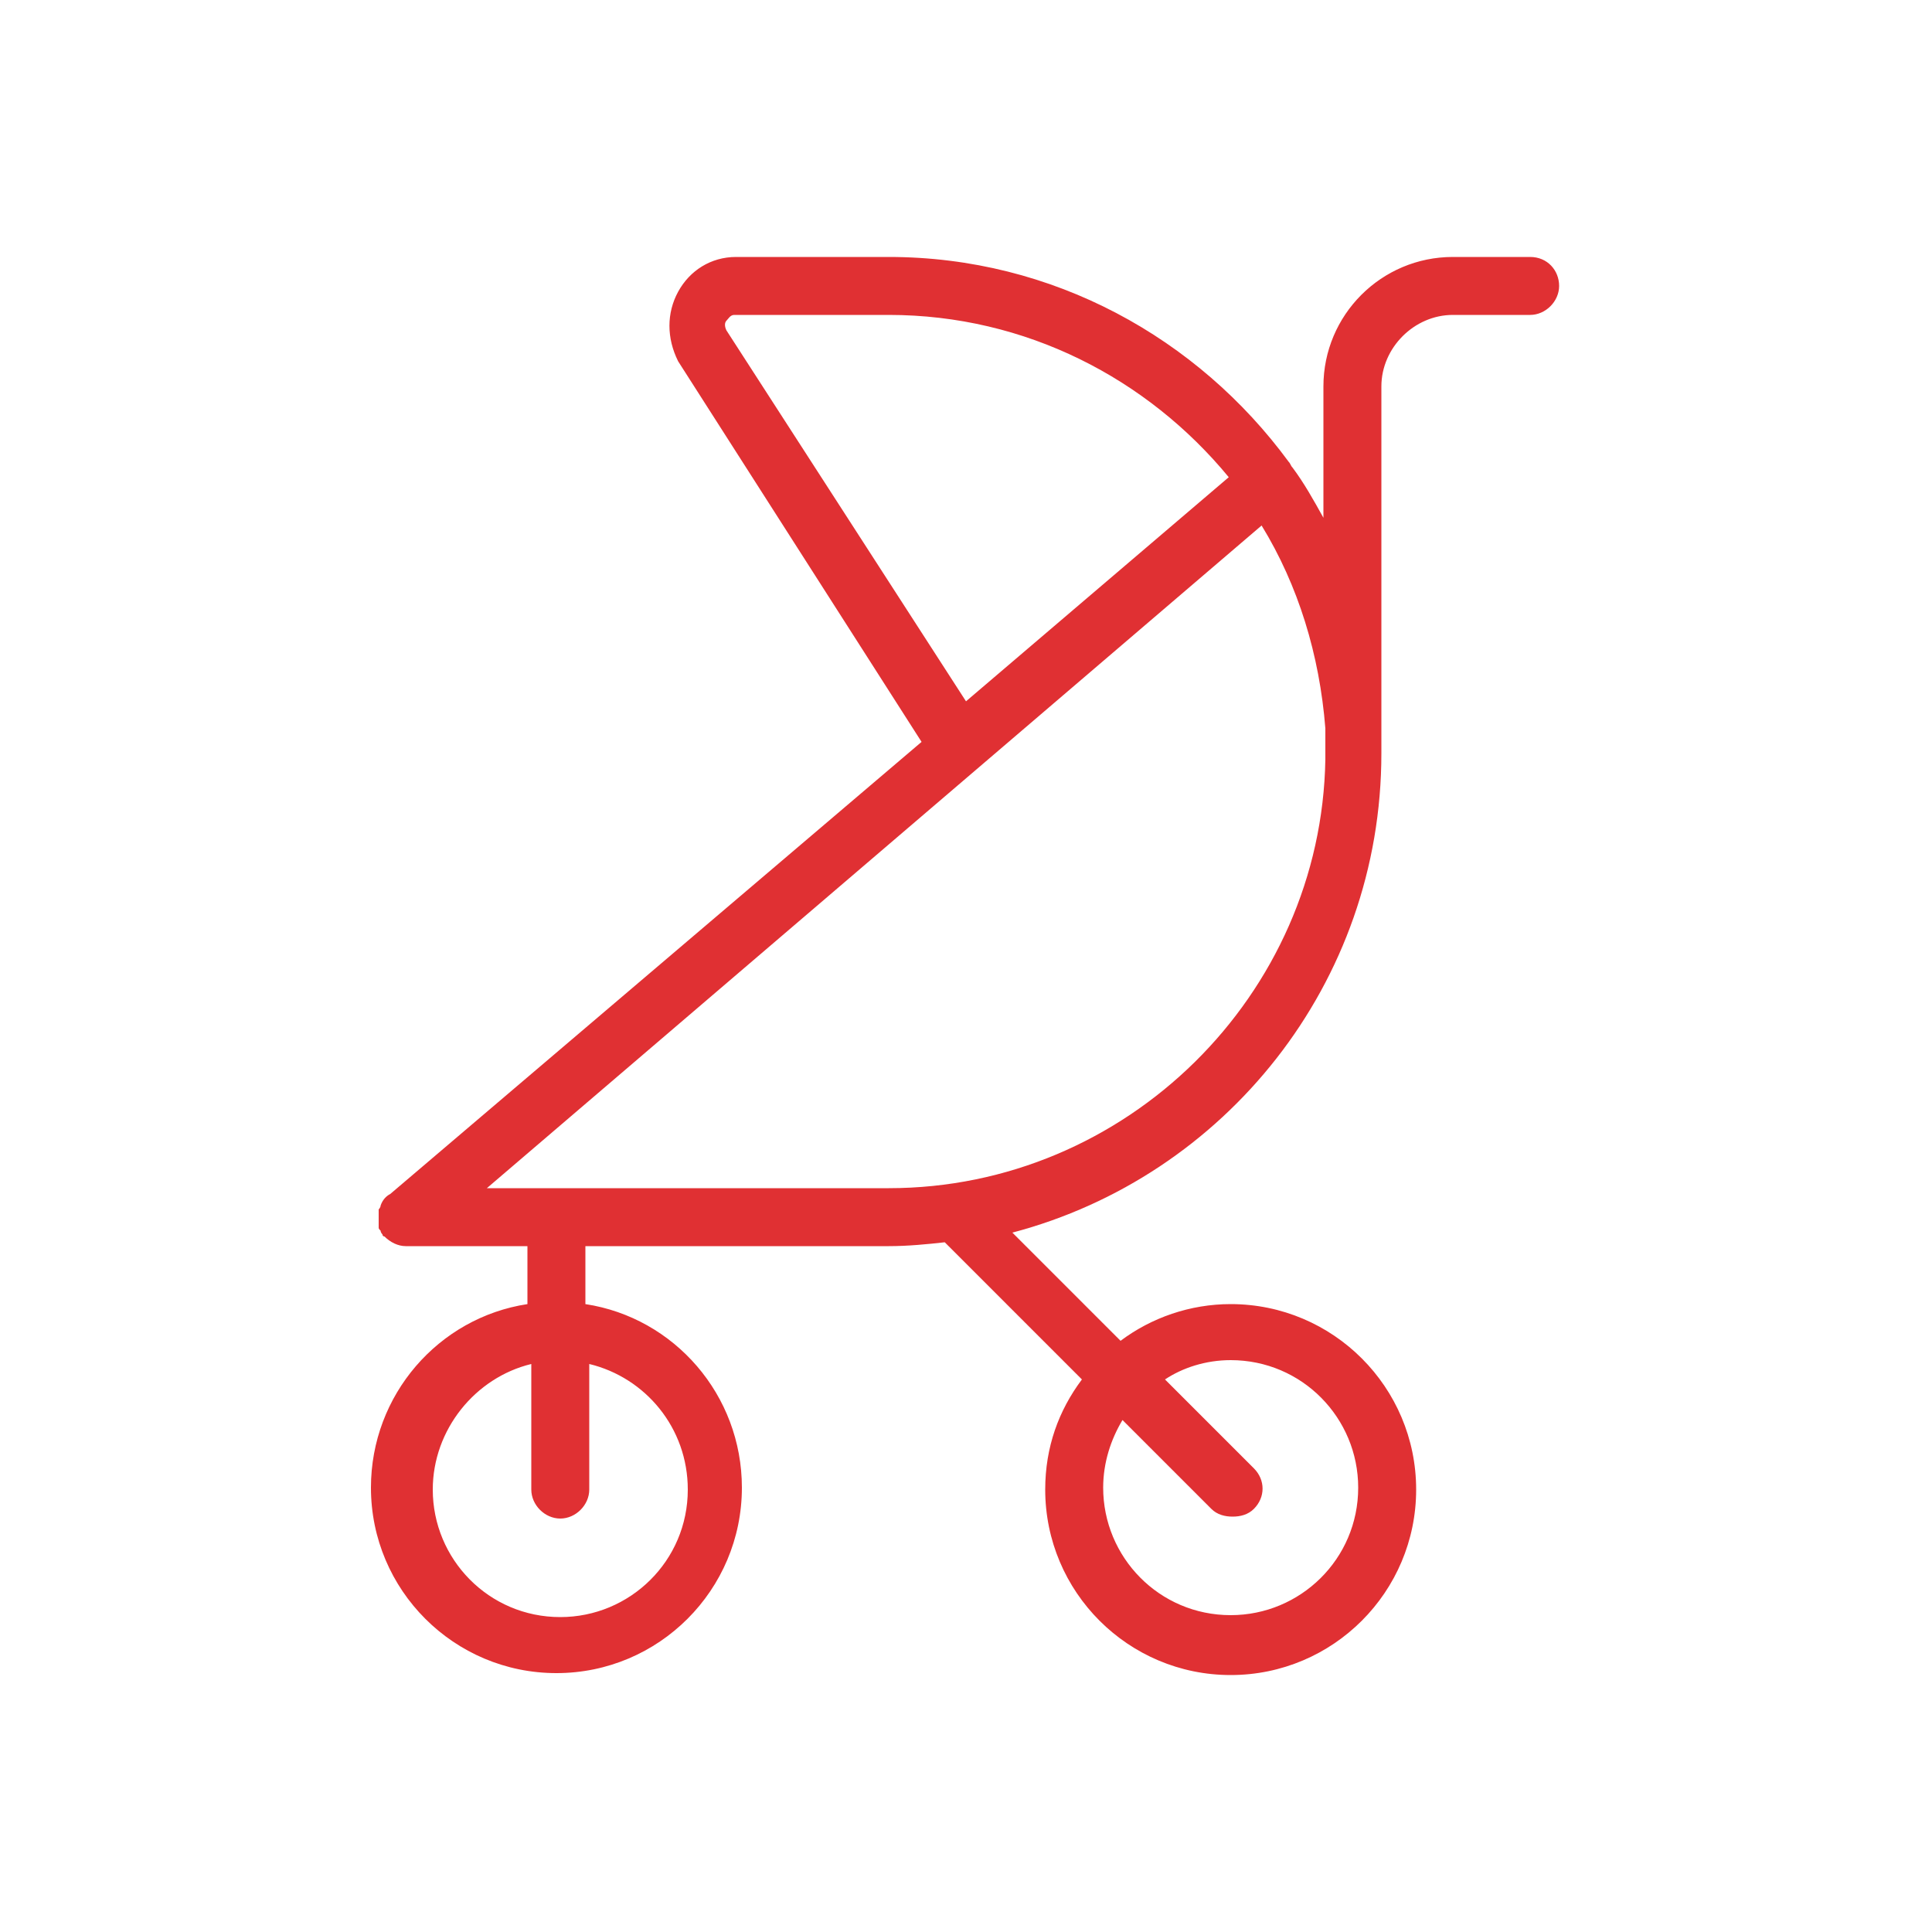 <svg xmlns="http://www.w3.org/2000/svg" xmlns:xlink="http://www.w3.org/1999/xlink" version="1.1" x="0px" y="0px" viewBox="0 0 100 100" style="enable-background:new 0 0 100 100;max-width:100%" xml:space="preserve" height="100%"><path d="M79.2,13.3h-4c-3.7,0-6.7,3-6.7,6.7v6.8c-0.5-0.9-1-1.8-1.6-2.6c-0.1-0.1-0.1-0.2-0.2-0.3c0,0,0,0,0,0  C62,17.5,54.5,13.3,46,13.3h-7.9c-1.3,0-2.4,0.7-3,1.8s-0.6,2.4,0,3.6l12.6,19.7L20.2,61.8c-0.2,0.1-0.4,0.3-0.5,0.6c0,0,0,0,0,0  c0,0.1-0.1,0.2-0.1,0.2c0,0,0,0,0,0.1c0,0.1,0,0.1,0,0.2c0,0,0,0.1,0,0.1c0,0,0,0,0,0.1c0,0,0,0.1,0,0.1c0,0.1,0,0.1,0,0.2  c0,0,0,0.1,0,0.1c0,0.1,0,0.1,0.1,0.2c0,0,0,0,0,0c0,0.1,0.1,0.2,0.1,0.2c0,0,0,0,0,0c0,0.1,0.1,0.1,0.1,0.1  c0.3,0.3,0.7,0.5,1.1,0.5c0,0,0,0,0.1,0h6.2v3c-4.6,0.7-8.1,4.7-8.1,9.5c0,5.3,4.3,9.6,9.6,9.6s9.6-4.3,9.6-9.6  c0-4.8-3.5-8.8-8.1-9.5v-3H46c1,0,2-0.1,2.9-0.2l7.1,7.1c-1.2,1.6-1.9,3.5-1.9,5.7c0,5.3,4.3,9.6,9.6,9.6s9.6-4.3,9.6-9.6  s-4.3-9.6-9.6-9.6c-2.1,0-4.1,0.7-5.7,1.9l-5.6-5.6c11-2.9,19.1-12.9,19.1-24.8c0-0.5,0-0.9,0-1.4V20c0-2,1.7-3.7,3.7-3.7h4  c0.8,0,1.5-0.7,1.5-1.5S80.1,13.3,79.2,13.3z M35.6,77.1c0,3.7-3,6.6-6.6,6.6c-3.7,0-6.6-3-6.6-6.6c0-3.1,2.2-5.8,5.1-6.5v6.5  c0,0.8,0.7,1.5,1.5,1.5s1.5-0.7,1.5-1.5v-6.5C33.4,71.3,35.6,73.9,35.6,77.1z M63.7,70.4c3.7,0,6.6,3,6.6,6.6c0,3.7-3,6.6-6.6,6.6  c-3.7,0-6.6-3-6.6-6.6c0-1.3,0.4-2.5,1-3.5l4.6,4.6c0.3,0.3,0.7,0.4,1.1,0.4s0.8-0.1,1.1-0.4c0.6-0.6,0.6-1.5,0-2.1l-4.6-4.6  C61.2,70.8,62.4,70.4,63.7,70.4z M37.6,17.1c-0.1-0.2-0.1-0.4,0-0.5s0.2-0.3,0.4-0.3H46c7.1,0,13.4,3.3,17.6,8.4L50,36.3L37.6,17.1z   M46,61.5H25.2l40.1-34.3c1.9,3.1,3,6.7,3.3,10.5v1.3c0,0.1,0,0.2,0,0.3C68.4,51.5,58.3,61.5,46,61.5z" style="" fill="#E03033"></path></svg>